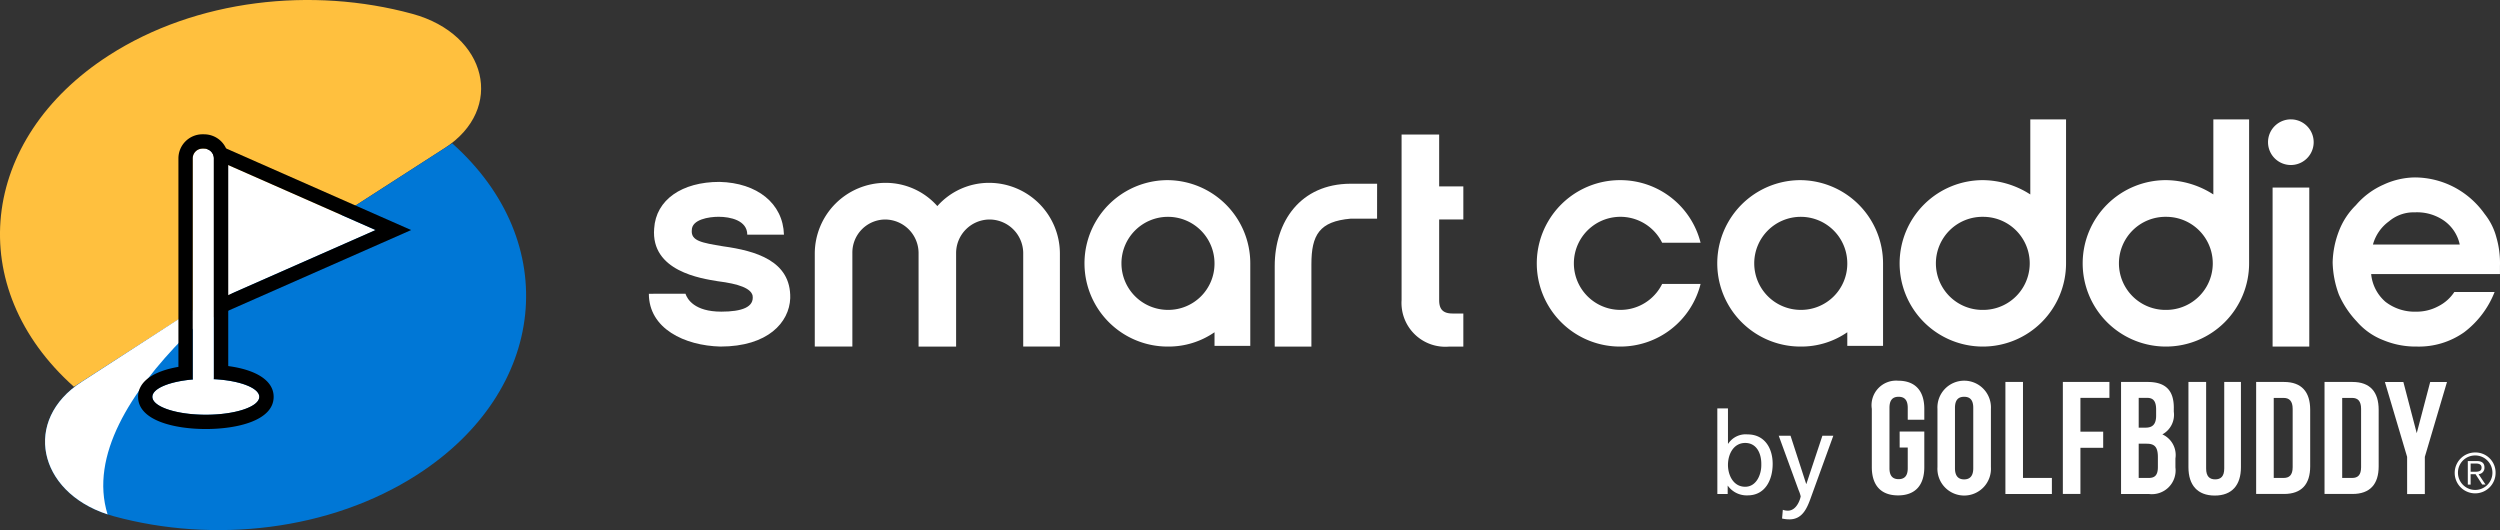 <svg xmlns="http://www.w3.org/2000/svg" xmlns:xlink="http://www.w3.org/1999/xlink" width="201.656" height="42.759" viewBox="0 0 201.656 42.759">
  <rect x="0" y="0" width="201.656" height="42.759" fill="#333333" stroke="none"/>
  <defs>
    <linearGradient id="linear-gradient" x1="7.529" y1="0.481" x2="6.845" y2="1.767" gradientUnits="objectBoundingBox">
      <stop offset="0" stop-color="#337bb3"/>
      <stop offset="0.454" stop-color="#95bbd7"/>
      <stop offset="0.828" stop-color="#e1ebf3"/>
      <stop offset="1" stop-color="#fff"/>
    </linearGradient>
    <linearGradient id="linear-gradient-2" x1="1534.979" y1="151.23" x2="1325.349" y2="789.704" gradientUnits="objectBoundingBox">
      <stop offset="0" stop-color="#57999b"/>
      <stop offset="0.353" stop-color="#96bfc1"/>
      <stop offset="0.795" stop-color="#e1eded"/>
      <stop offset="1" stop-color="#fff"/>
    </linearGradient>
  </defs>
  <g id="그룹_1078" data-name="그룹 1078" transform="translate(-140.531 -386.938)">
    <g id="그룹_1075" data-name="그룹 1075" transform="translate(140.532 386.938)">
      <g id="그룹_1071" data-name="그룹 1071">
        <g id="Logo">
          <path id="패스_4303" data-name="패스 4303" d="M173.8,388.057c-8.093-2.211-17.462-1.172-24.485,3.349-10.5,6.761-11.771,18.742-2.819,26.731h0l29.889-19.243C181.29,395.738,179.856,389.712,173.8,388.057Z" transform="translate(-140.532 -386.938)" fill="#ffc03e"/>
          <path id="패스_4304" data-name="패스 4304" d="M151.8,435.26c8.092,2.211,17.461,1.172,24.484-3.349,10.5-6.761,11.771-18.742,2.819-26.731h0l-29.889,19.243C144.313,427.579,145.746,433.606,151.8,435.26Z" transform="translate(-142.631 -393.62)" fill="#0077d6"/>
          <g id="그룹_1070" data-name="그룹 1070" transform="translate(3.632 11.56)" style="mix-blend-mode: multiply;isolation: isolate">
            <path id="패스_4305" data-name="패스 4305" d="M151.307,438.744c-2.925-9.488,13.429-20.726,17.923-23.643l-20.014,12.957C144.45,431.125,145.673,436.9,151.307,438.744Z" transform="translate(-146.263 -408.814)" fill="url(#linear-gradient)" style="mix-blend-mode: overlay;isolation: isolate"/>
            <path id="패스_4306" data-name="패스 4306" d="M197.934,405.243l.1-.063h0Z" transform="translate(-165.191 -405.18)" fill="url(#linear-gradient-2)"/>
          </g>
        </g>
      </g>
      <g id="그룹_1074" data-name="그룹 1074" transform="translate(11.134 10.834)">
        <g id="그룹_1072" data-name="그룹 1072" transform="translate(5.57 0.464)">
          <path id="패스_4307" data-name="패스 4307" d="M168.715,407.566v10.969l12.436-5.484Z" transform="translate(-167.559 -405.792)" fill="#fff"/>
          <path id="패스_4308" data-name="패스 4308" d="M168.047,406.541l12.436,5.484-12.436,5.485V406.541m-1.156-1.774v14.516l1.622-.716,12.437-5.484,2.4-1.058-2.4-1.058-12.437-5.485-1.622-.715Z" transform="translate(-166.891 -404.767)"/>
        </g>
        <g id="그룹_1073" data-name="그룹 1073">
          <path id="패스_4309" data-name="패스 4309" d="M164.874,424.453c0-.021.011-.038.011-.06v-17.75a.786.786,0,0,0-.786-.786h-.134a.786.786,0,0,0-.786.786v17.75a.748.748,0,0,0,.017.085c-1.876.157-3.272.72-3.272,1.4,0,.8,1.93,1.445,4.312,1.445s4.312-.647,4.312-1.445C168.548,425.151,166.95,424.557,164.874,424.453Z" transform="translate(-158.769 -404.702)" fill="#fff"/>
          <path id="패스_4310" data-name="패스 4310" d="M163.432,405.19a.786.786,0,0,1,.786.786v17.75c0,.021-.01.038-.011.059,2.076.1,3.674.7,3.674,1.423,0,.8-1.93,1.445-4.312,1.445s-4.312-.647-4.312-1.445c0-.677,1.4-1.241,3.272-1.4a.764.764,0,0,1-.017-.084v-17.75a.786.786,0,0,1,.786-.786h.134m0-1.156H163.3a1.944,1.944,0,0,0-1.942,1.942v16.818c-2.084.361-3.254,1.217-3.254,2.414,0,1.92,2.945,2.6,5.468,2.6s5.467-.682,5.467-2.6c0-1.273-1.347-2.168-3.662-2.478V405.976a1.944,1.944,0,0,0-1.942-1.942Z" transform="translate(-158.101 -404.034)"/>
        </g>
      </g>
    </g>
    <g id="그룹_1076" data-name="그룹 1076" transform="translate(192.87 396.567)">
      <path id="패스_4311" data-name="패스 4311" d="M447.706,414.938a3.155,3.155,0,0,0-1.3-1.948,3.8,3.8,0,0,0-2.31-.65,3.081,3.081,0,0,0-2.092.721,3.445,3.445,0,0,0-1.3,1.876Zm-7.145,2.382a3.375,3.375,0,0,0,1.155,2.238,3.846,3.846,0,0,0,2.454.794,3.7,3.7,0,0,0,1.8-.434,3.355,3.355,0,0,0,1.3-1.154h3.248a7.5,7.5,0,0,1-2.454,3.247,6.318,6.318,0,0,1-3.826,1.155,6.776,6.776,0,0,1-2.67-.505,5.4,5.4,0,0,1-2.165-1.515,7.591,7.591,0,0,1-1.444-2.166,7.909,7.909,0,0,1-.505-2.6,7.48,7.48,0,0,1,.505-2.525,5.84,5.84,0,0,1,1.371-2.093,6.233,6.233,0,0,1,2.237-1.66,6.149,6.149,0,0,1,2.526-.578,6.9,6.9,0,0,1,3.176.794,7.011,7.011,0,0,1,2.454,2.165,5.093,5.093,0,0,1,.939,1.877,7.479,7.479,0,0,1,.288,2.309v.649Z" transform="translate(-301.636 -404.841)" fill="#fff"/>
      <rect id="사각형_2890" data-name="사각형 2890" width="2.959" height="12.826" transform="translate(130.974 5.5)" fill="#fff"/>
      <path id="패스_4312" data-name="패스 4312" d="M431.113,402.133a1.841,1.841,0,0,1,0,3.681,1.841,1.841,0,1,1,0-3.681Z" transform="translate(-298.624 -402.133)" fill="#fff"/>
      <path id="패스_4313" data-name="패스 4313" d="M365.82,409.869a6.712,6.712,0,0,0,.028,13.424,6.516,6.516,0,0,0,3.762-1.155v1.1h2.884V416.58A6.713,6.713,0,0,0,365.82,409.869Zm.037,10.465a3.753,3.753,0,1,1,3.753-3.754A3.728,3.728,0,0,1,365.857,420.334Z" transform="translate(-272.942 -404.967)" fill="#fff"/>
      <path id="패스_4314" data-name="패스 4314" d="M392.9,402.133v6.056a7.167,7.167,0,0,0-3.776-1.154,6.712,6.712,0,1,0,6.659,6.711V402.133Zm-3.8,15.368a3.754,3.754,0,1,1,0-7.507,3.753,3.753,0,0,1,0,7.507Z" transform="translate(-281.47 -402.133)" fill="#fff"/>
      <path id="패스_4315" data-name="패스 4315" d="M416.2,402.133v6.056a7.164,7.164,0,0,0-3.775-1.154,6.712,6.712,0,1,0,6.659,6.711V402.133Zm-3.8,15.368a3.754,3.754,0,1,1,0-7.507,3.753,3.753,0,0,1,0,7.507Z" transform="translate(-290.005 -402.133)" fill="#fff"/>
      <path id="패스_4316" data-name="패스 4316" d="M342.859,409.869a6.671,6.671,0,0,1,6.5,5.051h-3.1a3.754,3.754,0,1,0,0,3.321h3.1a6.672,6.672,0,0,1-6.5,5.052,6.712,6.712,0,1,1,0-13.424Z" transform="translate(-264.525 -404.967)" fill="#fff"/>
      <path id="패스_4317" data-name="패스 4317" d="M318.937,417.411V404.059h3.031v4.186h1.95v2.67h-1.95v6.5c0,.722.29,1.083,1.083,1.083h.867v2.67h-1.155A3.536,3.536,0,0,1,318.937,417.411Z" transform="translate(-258.221 -402.839)" fill="#fff"/>
      <path id="패스_4318" data-name="패스 4318" d="M285.275,409.869a6.712,6.712,0,0,0,.029,13.424,6.514,6.514,0,0,0,3.762-1.155v1.1h2.885V416.58A6.713,6.713,0,0,0,285.275,409.869Zm.037,10.465a3.753,3.753,0,1,1,3.753-3.754A3.728,3.728,0,0,1,285.312,420.334Z" transform="translate(-243.439 -404.967)" fill="#fff"/>
      <path id="패스_4319" data-name="패스 4319" d="M255.64,423.418V415.84a2.712,2.712,0,0,1,2.67-2.671h0a2.727,2.727,0,0,1,2.743,2.671v7.578h2.959v-7.506a5.713,5.713,0,0,0-5.7-5.7h0a5.562,5.562,0,0,0-4.186,1.875,5.566,5.566,0,0,0-4.186-1.875h0a5.714,5.714,0,0,0-5.7,5.7v7.506h3.032V415.84a2.664,2.664,0,0,1,2.67-2.671h0a2.712,2.712,0,0,1,2.67,2.671v.072h0v7.506h3.032Z" transform="translate(-230.857 -405.092)" fill="#fff"/>
      <path id="패스_4320" data-name="패스 4320" d="M223.124,419.117c0,2.814,2.886,4.186,5.774,4.258,3.824,0,5.557-1.949,5.629-3.9.072-3.031-2.815-3.826-5.414-4.186-1.731-.288-2.6-.432-2.526-1.3,0-.866,1.373-1.082,2.165-1.082.938,0,2.31.288,2.31,1.444h2.959c-.073-2.527-2.165-4.186-5.2-4.258-3.031,0-5.124,1.443-5.269,3.753-.288,3.464,3.826,4.042,5.123,4.258,1.733.217,2.67.578,2.816,1.155.145.938-.868,1.3-2.525,1.3-2.166,0-2.743-1.01-2.888-1.444Z" transform="translate(-223.124 -405.05)" fill="#fff"/>
      <path id="패스_4321" data-name="패스 4321" d="M311.049,410.324H308.89c-4.016.019-6.1,3.041-6.1,6.639v6.5h2.959v-6.641c0-2.375.648-3.458,3.159-3.679h2.138Z" transform="translate(-252.307 -405.133)" fill="#fff"/>
    </g>
    <g id="그룹_1077" data-name="그룹 1077" transform="translate(279.054 417.647)">
      <path id="패스_4322" data-name="패스 4322" d="M359.126,438.918h.859v2.85h.02a1.684,1.684,0,0,1,1.561-.75c1.368,0,2.025,1.1,2.025,2.378s-.593,2.54-2.018,2.54a1.872,1.872,0,0,1-1.6-.779h-.011v.667h-.833Zm2.253,2.789c-.94,0-1.394.9-1.394,1.777,0,.788.411,1.757,1.389,1.757.928,0,1.32-1.038,1.3-1.786.02-.852-.347-1.748-1.3-1.748" transform="translate(-359.126 -436.687)" fill="#fff"/>
      <path id="패스_4323" data-name="패스 4323" d="M367.275,448.377a1.166,1.166,0,0,0,.406.071c.767,0,1.034-1.064,1.034-1.163a2.826,2.826,0,0,0-.17-.5l-1.6-4.382h.952l1.26,3.883h.02l1.29-3.883h.881l-1.738,4.791c-.325.908-.67,1.956-1.807,1.956a2.666,2.666,0,0,1-.589-.068Z" transform="translate(-361.991 -437.965)" fill="#fff"/>
      <path id="패스_4324" data-name="패스 4324" d="M381.036,439.5h1.989v2.868c0,1.455-.722,2.281-2.117,2.281s-2.117-.826-2.117-2.281v-4.7a1.981,1.981,0,0,1,2.117-2.271c1.4,0,2.117.828,2.117,2.271v.879h-1.336v-.963c0-.652-.283-.89-.738-.89s-.736.238-.736.89v4.879c0,.635.283.875.736.875s.738-.24.738-.875v-1.678h-.652Z" transform="translate(-366.329 -435.398)" fill="#fff"/>
      <path id="패스_4325" data-name="패스 4325" d="M387.147,437.669a2.159,2.159,0,1,1,4.312,0v4.7a2.16,2.16,0,1,1-4.312,0Zm1.413,4.795c0,.635.286.894.739.894s.736-.259.736-.894v-4.879c0-.652-.282-.89-.736-.89s-.739.238-.739.89Z" transform="translate(-369.39 -435.398)" fill="#fff"/>
      <path id="패스_4326" data-name="패스 4326" d="M395.8,435.558h1.418V443.3h2.331v1.293H395.8Z" transform="translate(-372.562 -435.457)" fill="#fff"/>
      <path id="패스_4327" data-name="패스 4327" d="M404.526,439.569h1.836v1.3h-1.836v3.722h-1.418v-9.035h3.757v1.286h-2.339Z" transform="translate(-375.237 -435.457)" fill="#fff"/>
      <path id="패스_4328" data-name="패스 4328" d="M414.772,437.643v.313a1.8,1.8,0,0,1-.923,1.831,1.823,1.823,0,0,1,1.054,1.94v.726a1.915,1.915,0,0,1-2.154,2.14h-2.232v-9.035h2.146c1.47,0,2.11.7,2.11,2.085m-2.833-.8v2.4h.561c.527,0,.845-.241.845-.963v-.495c0-.66-.22-.944-.717-.944Zm0,3.694V443.3h.81c.482,0,.738-.214.738-.876v-.8c0-.831-.271-1.086-.916-1.086Z" transform="translate(-377.951 -435.457)" fill="#fff"/>
      <path id="패스_4329" data-name="패스 4329" d="M420.521,435.558v6.981c0,.632.275.876.731.876s.729-.244.729-.876v-6.981h1.347v6.876c0,1.445-.722,2.287-2.112,2.287s-2.122-.842-2.122-2.287v-6.876Z" transform="translate(-381.092 -435.457)" fill="#fff"/>
      <path id="패스_4330" data-name="패스 4330" d="M427.712,435.558h2.248c1.42,0,2.111.8,2.111,2.245v4.562c0,1.442-.691,2.227-2.111,2.227h-2.248Zm1.419,1.286V443.3h.8c.449,0,.727-.228.727-.866v-4.706c0-.636-.278-.883-.727-.883Z" transform="translate(-384.249 -435.457)" fill="#fff"/>
      <path id="패스_4331" data-name="패스 4331" d="M436.418,435.558h2.255c1.416,0,2.112.8,2.112,2.245v4.562c0,1.442-.7,2.227-2.112,2.227h-2.255Zm1.425,1.286V443.3h.807c.448,0,.717-.228.717-.866v-4.706c0-.636-.269-.883-.717-.883Z" transform="translate(-387.439 -435.457)" fill="#fff"/>
      <path id="패스_4332" data-name="패스 4332" d="M445.894,441.6l-1.792-6.038h1.49l1.078,4.126,1.085-4.126h1.355l-1.787,6.038v3h-1.428Z" transform="translate(-390.253 -435.457)" fill="#fff"/>
      <path id="패스_4333" data-name="패스 4333" d="M456.284,446.174a1.649,1.649,0,1,1-1.649-1.642,1.623,1.623,0,0,1,1.649,1.642m-3.035,0a1.39,1.39,0,1,0,1.386-1.4,1.381,1.381,0,0,0-1.386,1.4m1.023.95h-.229v-1.9h.721c.433,0,.623.18.623.519a.516.516,0,0,1-.475.542l.561.835h-.268l-.536-.835h-.4Zm.31-1.036c.288,0,.571-.015.571-.34,0-.253-.217-.325-.452-.325h-.429v.665Z" transform="translate(-393.507 -438.744)" fill="#fff"/>
    </g>
  </g>
</svg>
